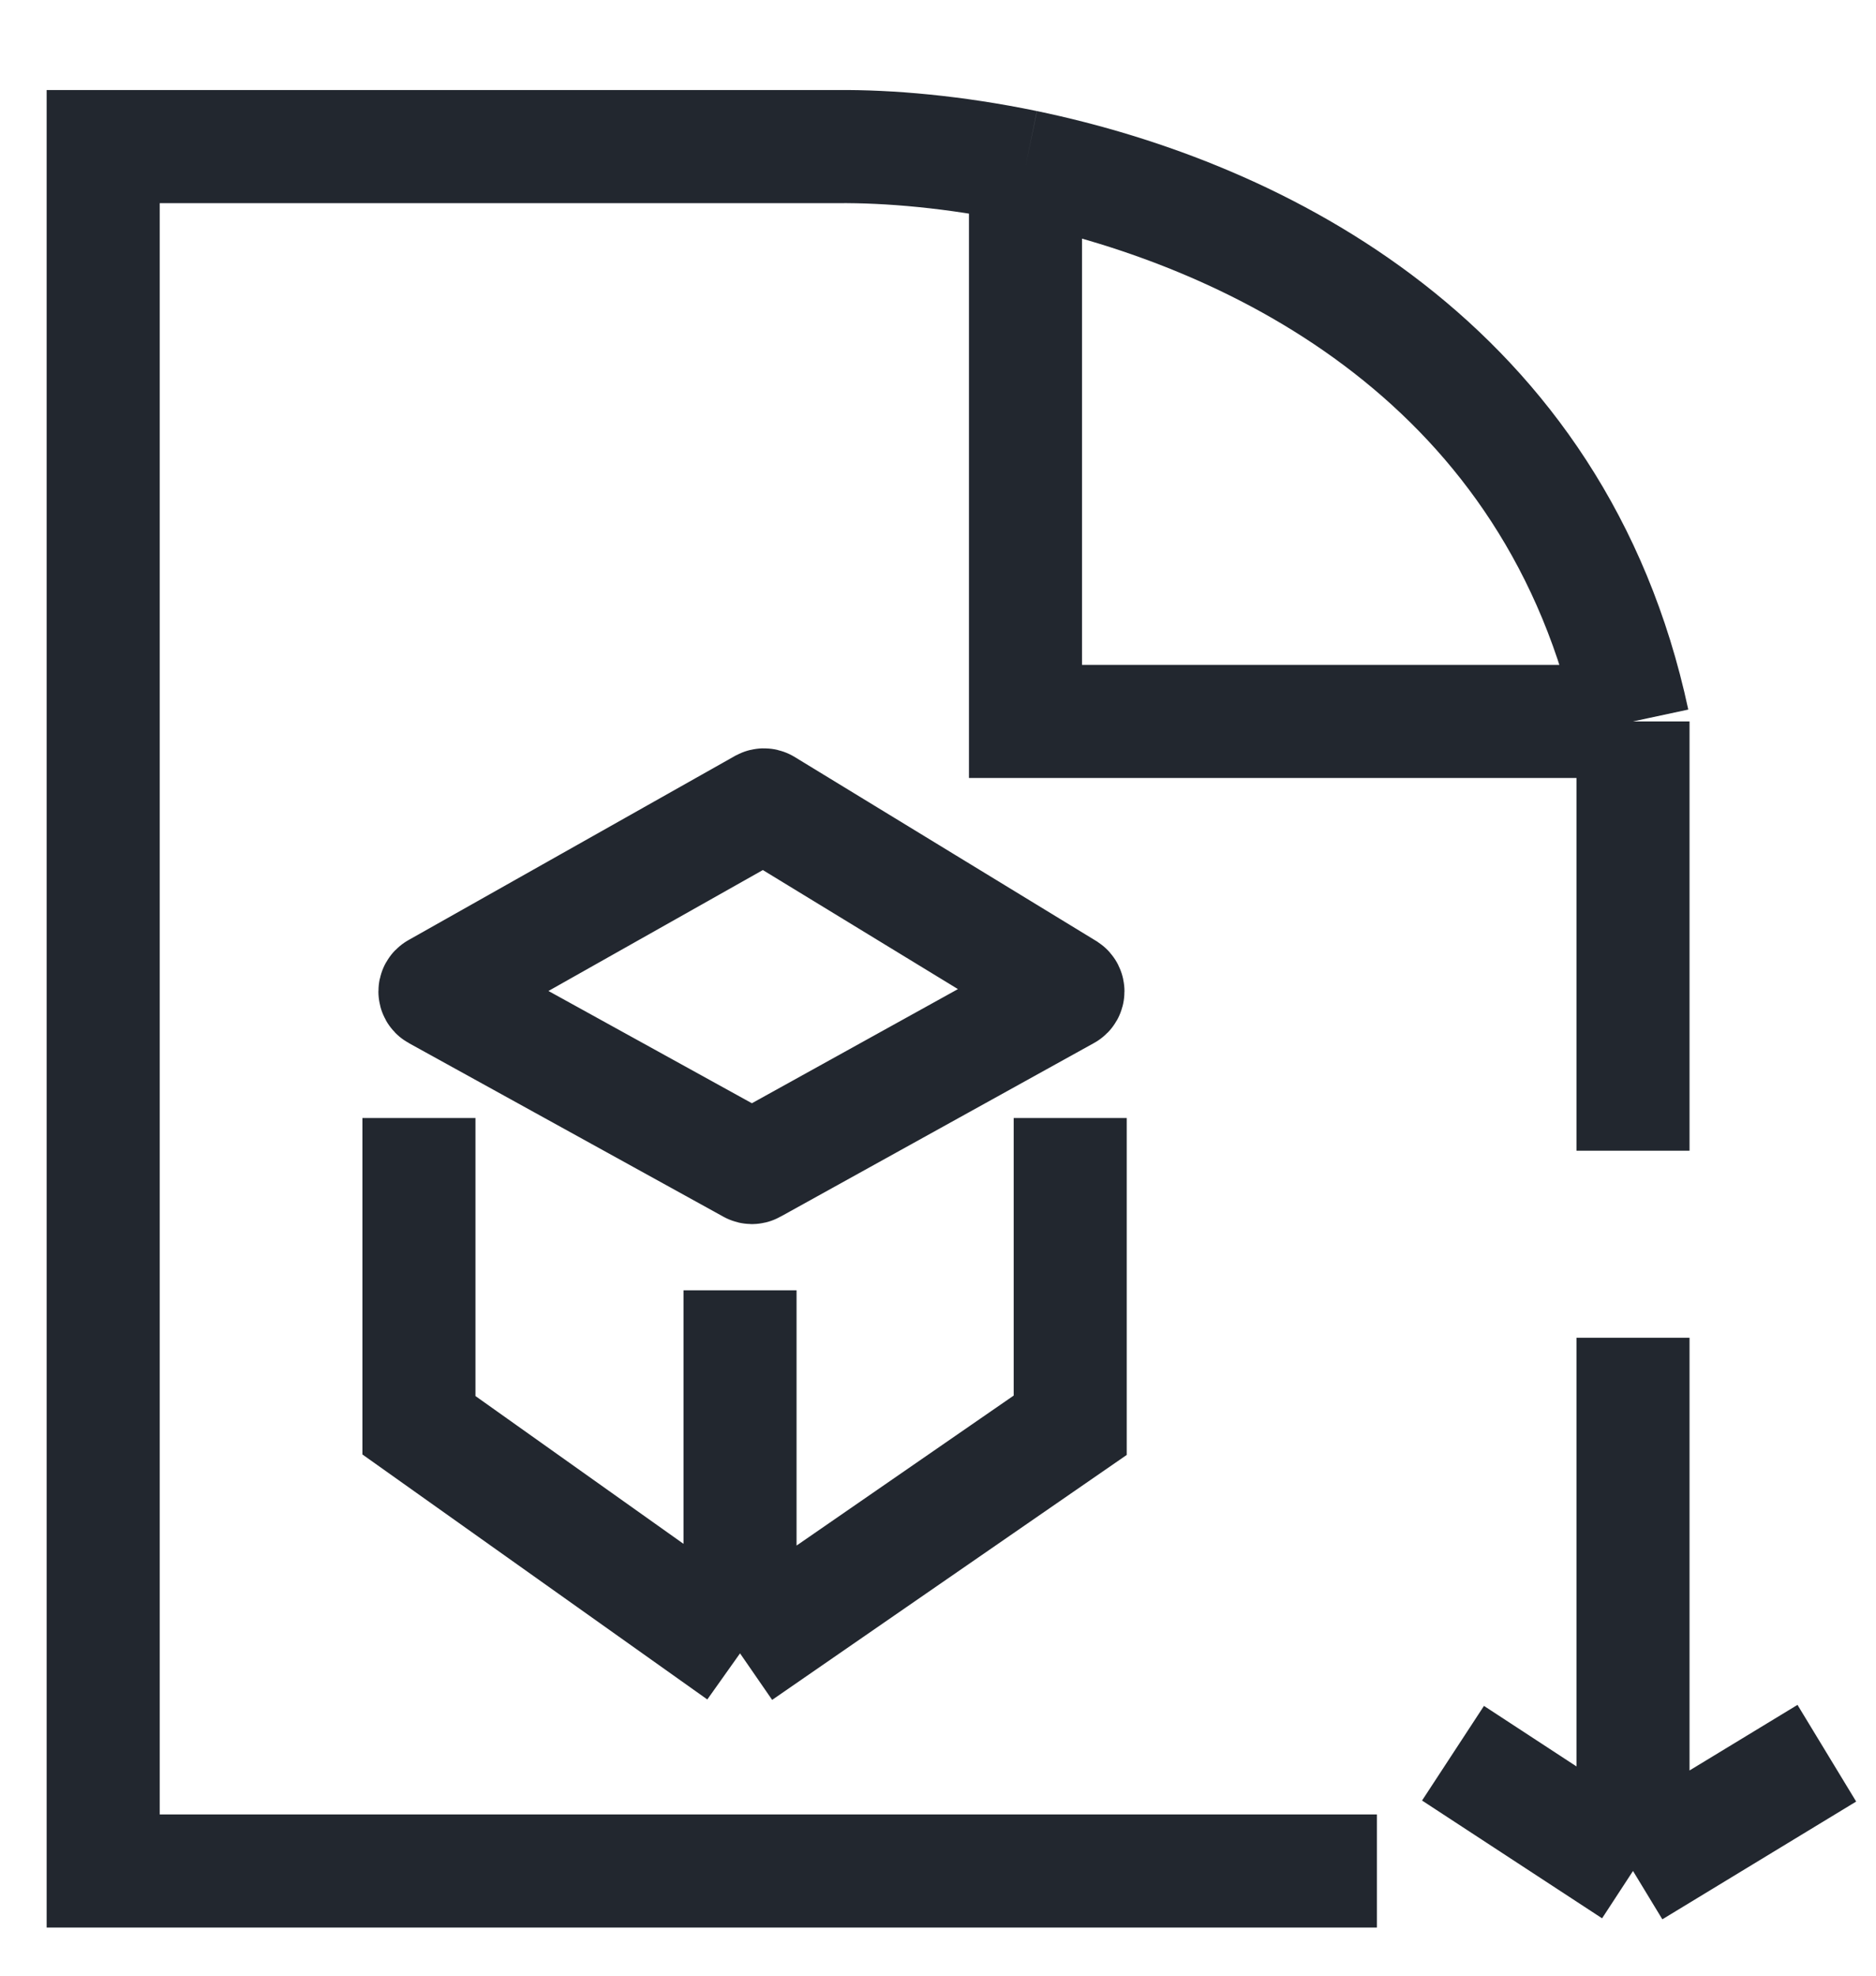 <svg width="19" height="20" viewBox="0 0 19 20" fill="none" xmlns="http://www.w3.org/2000/svg">
<path id="Vector 919" d="M13.945 18.94C8.907 18.94 1.045 18.94 1.045 18.94V1.484H8.477C9.003 1.479 9.666 1.536 10.386 1.685M16.539 7.303V11.649M16.539 7.303C15.764 3.687 12.764 2.18 10.386 1.685M16.539 7.303H10.386V1.685M14.716 17.748C15.428 18.214 16.539 18.94 16.539 18.94M16.539 18.94L18.502 17.748M16.539 18.94V13.542M4.243 11.318V14.428L7.495 16.737M7.495 16.737V13.062M7.495 16.737L10.839 14.428V11.318M7.627 11.816L10.804 10.057C10.82 10.048 10.82 10.025 10.805 10.015L7.749 8.151C7.742 8.147 7.733 8.147 7.725 8.151L4.417 10.016C4.401 10.025 4.401 10.049 4.417 10.058L7.604 11.816C7.611 11.82 7.62 11.82 7.627 11.816Z" stroke="#22272F" stroke-width="1.145"/>
</svg>
